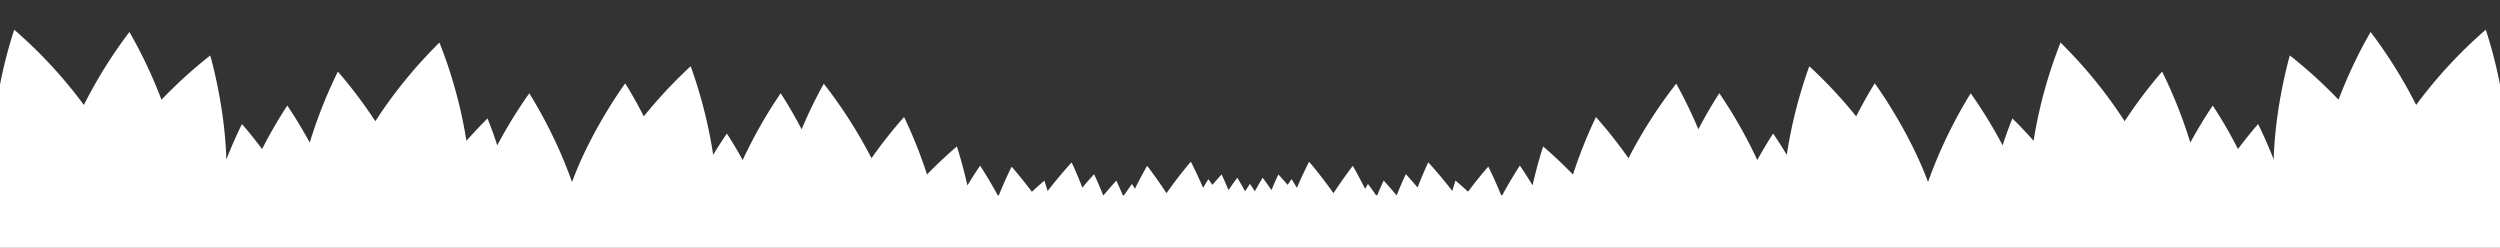 <svg xmlns="http://www.w3.org/2000/svg" viewBox="0 0 1280 126.82"><rect x="0" y="0" width="1280" height="126.82" fill="#333333" stroke="none"/><defs><style>.cls-1{fill:#fff;}</style></defs><title>Artboard 6</title><g id="Layer_1" data-name="Layer 1"><path class="cls-1" d="M1272.72,15.21a239,239,0,0,0-35.66,38.52,243,243,0,0,0-23.32-37.36,242.82,242.82,0,0,0-16.41,34.68,240.65,240.65,0,0,0-24.94-22.65s-7.5,25.61-8.25,53.26c-4.33-11-8-18.14-8-18.14s-4.37,4.88-10.3,12.8a232.2,232.2,0,0,0-12.9-22.27s-5.24,7.51-11.5,18.94A242.59,242.59,0,0,0,1107,36.65a238.28,238.28,0,0,0-19.17,25.42A238.86,238.86,0,0,0,1055,21.8a239.06,239.06,0,0,0-13.8,50.28c-6.32-7.11-10.86-11.42-10.86-11.42s-2.21,5.31-5,13.75A239.47,239.47,0,0,0,1009,47.78a239.78,239.78,0,0,0-21.85,45.4C977.06,66,959.88,42.67,959.88,42.67s-4.26,6.63-9.52,16.9a241.55,241.55,0,0,0-24-25.66,241.76,241.76,0,0,0-11.52,45.38c-4.09-6.78-7-10.9-7-10.9s-3.49,5.21-8.11,13.55A242.92,242.92,0,0,0,880.3,47.75S875.42,55,869.56,66.17a233.63,233.63,0,0,0-11.34-23.33A242.15,242.15,0,0,0,833.79,81a233.07,233.07,0,0,0-16.67-21.06,239.33,239.33,0,0,0-11.75,29.43C796.71,80.49,790.09,75,790.09,75s-2.7,8-5.41,19.87c-3.83-6.3-6.52-10.09-6.52-10.09s-3.94,5.89-9,15.16h-.56C764.94,91,762,85.31,762,85.31s-4.4,4.9-10.37,12.83c-3.92-3.63-6.41-5.69-6.41-5.69s-.66,1.94-1.64,5.32c-7-9-12.31-14.65-12.31-14.65s-2.38,4.95-5.48,12.89c-3.65-4.34-6-6.85-6-6.85s-2,4.09-4.66,10.79H715c-4-4.74-6.56-7.5-6.56-7.5s-1.34,2.78-3.31,7.5h-.6c-2.52-3.65-4.13-5.77-4.13-5.77s-.55.89-1.48,2.5c-3.62-7.28-6.28-11.76-6.28-11.76s-4.26,5.39-9.9,14c-7-9.85-12.47-16.11-12.47-16.11S667.52,88,664,96.18c-1.66-2.84-2.69-4.44-2.69-4.44s-.76,1-2.06,2.91c-2.91-3.4-4.73-5.33-4.73-5.33s-1.44,3-3.53,8c-2.74-4-4.51-6.31-4.51-6.31s-1.57,2.55-4,6.94c-1.55-2.45-2.49-3.81-2.49-3.81s-.94,1.36-2.49,3.81c-2.4-4.39-4-6.94-4-6.94s-1.77,2.31-4.51,6.31c-2.09-5.06-3.53-8-3.53-8s-1.82,1.93-4.73,5.33c-1.3-1.88-2.06-2.91-2.06-2.91s-1,1.6-2.69,4.44c-3.54-8.23-6.27-13.38-6.27-13.38s-5.49,6.26-12.47,16.11c-5.64-8.6-9.9-14-9.9-14s-2.66,4.48-6.28,11.76c-.93-1.61-1.48-2.5-1.48-2.5S578,96.3,575.49,100h-.6c-2-4.72-3.31-7.5-3.31-7.5S569,95.21,565,100h-.17c-2.69-6.7-4.66-10.79-4.66-10.79s-2.36,2.51-6,6.85c-3.1-7.94-5.48-12.89-5.48-12.89s-5.33,5.64-12.31,14.65c-1-3.38-1.64-5.32-1.64-5.32s-2.49,2.06-6.41,5.69c-6-7.93-10.37-12.83-10.37-12.83S515.06,91,511.39,100h-.56c-5.05-9.27-9-15.16-9-15.16s-2.69,3.79-6.52,10.09C492.61,83,489.91,75,489.91,75s-6.62,5.48-15.28,14.33a239.33,239.33,0,0,0-11.75-29.43A233.07,233.07,0,0,0,446.21,81a242.15,242.15,0,0,0-24.43-38.13,231,231,0,0,0-11.34,23.33C404.58,55,399.7,47.75,399.7,47.75a242.92,242.92,0,0,0-19.44,34.19c-4.62-8.34-8.11-13.55-8.11-13.55s-2.91,4.12-7,10.9a241.76,241.76,0,0,0-11.52-45.38,241.55,241.55,0,0,0-24,25.66c-5.26-10.27-9.52-16.9-9.52-16.9S302.94,66,292.88,93.18A239.78,239.78,0,0,0,271,47.78a240.34,240.34,0,0,0-16.4,26.63c-2.75-8.44-5-13.75-5-13.75S245.13,65,238.81,72.08A239.06,239.06,0,0,0,225,21.8a238.86,238.86,0,0,0-32.84,40.27A238.28,238.28,0,0,0,173,36.65,242.59,242.59,0,0,0,158.59,73c-6.26-11.43-11.5-18.94-11.5-18.94a232.2,232.2,0,0,0-12.9,22.27c-5.93-7.92-10.3-12.8-10.3-12.8s-3.7,7.18-8,18.14c-.75-27.65-8.25-53.26-8.25-53.26A240.65,240.65,0,0,0,82.67,51.05,242.82,242.82,0,0,0,66.26,16.37,243,243,0,0,0,42.94,53.73,239,239,0,0,0,7.28,15.21,235.59,235.59,0,0,0,0,43.35V100H0v26.87H1280V43.35A235.59,235.59,0,0,0,1272.72,15.21Z"/></g></svg>